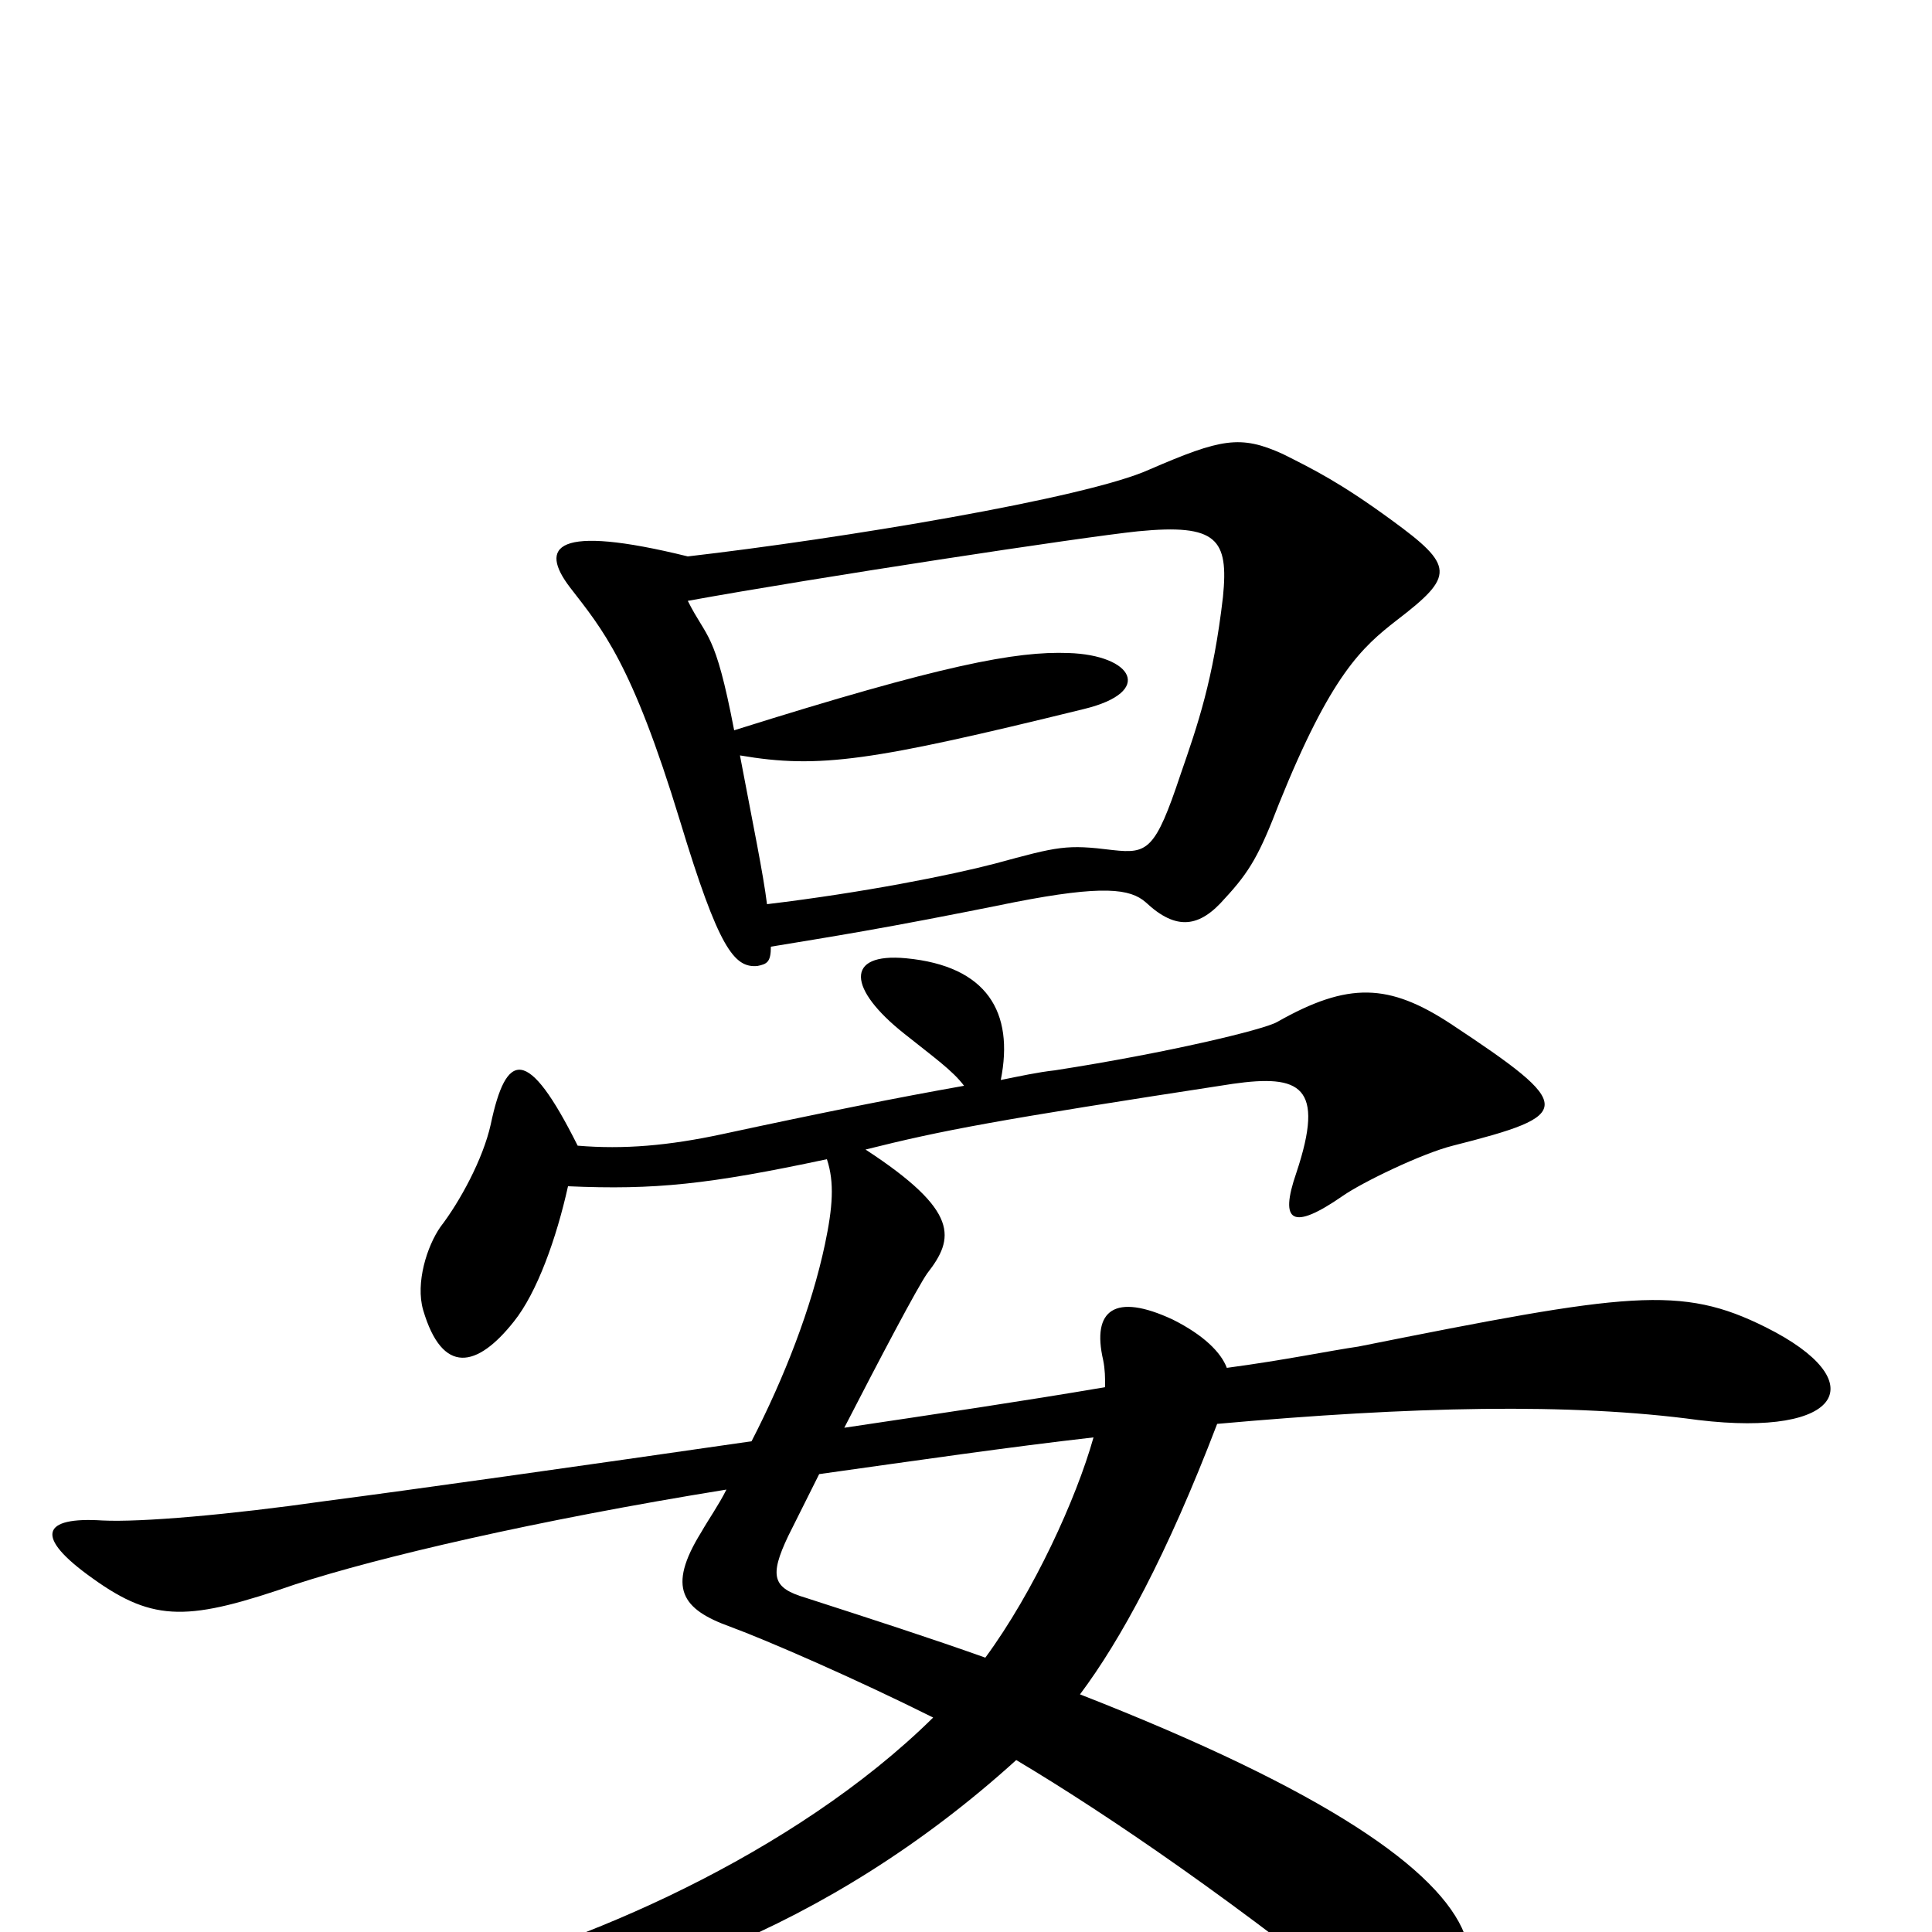 <svg xmlns="http://www.w3.org/2000/svg" viewBox="0 -1000 1000 1000">
	<path fill="#000000" d="M723 -679C753 -702 753 -707 720 -731C694 -750 680 -757 664 -765C642 -775 632 -773 595 -757C562 -742 434 -721 356 -712C287 -729 279 -717 295 -696C312 -674 327 -657 352 -575C372 -509 380 -499 392 -500C397 -501 399 -502 399 -510C429 -515 456 -519 525 -533C571 -542 585 -540 593 -533C609 -518 621 -520 634 -535C647 -549 652 -558 662 -584C689 -651 705 -665 723 -679ZM914 -313C870 -335 843 -331 703 -303C689 -301 665 -296 635 -292C632 -300 623 -309 607 -317C577 -331 565 -322 571 -296C572 -291 572 -287 572 -282C531 -275 484 -268 437 -261C455 -296 475 -334 480 -341C494 -359 497 -373 448 -405C488 -415 514 -420 638 -439C673 -444 686 -438 671 -393C662 -367 669 -363 695 -381C705 -388 736 -403 752 -407C815 -423 816 -427 751 -470C719 -491 698 -492 661 -471C654 -467 604 -455 546 -446C537 -445 528 -443 518 -441C525 -476 511 -500 469 -504C437 -507 439 -488 468 -465C483 -453 493 -446 499 -438C465 -432 425 -424 374 -413C346 -407 323 -405 299 -407C273 -459 262 -456 254 -418C250 -400 238 -378 228 -365C221 -355 215 -336 219 -322C229 -288 247 -292 266 -316C278 -331 288 -359 294 -386C339 -384 367 -387 428 -400C432 -388 431 -375 427 -356C420 -323 406 -287 389 -254C299 -241 214 -229 168 -223C119 -216 73 -212 53 -213C22 -215 17 -205 48 -183C80 -160 98 -161 153 -180C196 -194 277 -213 376 -229C372 -221 367 -214 363 -207C345 -178 353 -167 378 -158C397 -151 443 -131 483 -111C411 -40 299 8 224 25C195 32 190 43 225 42C316 40 429 -1 526 -89C573 -61 642 -14 719 49C766 88 784 64 758 1C745 -32 687 -73 559 -123C580 -151 604 -195 630 -263C730 -272 813 -274 879 -265C954 -256 970 -285 914 -313ZM633 -691C628 -648 620 -625 611 -599C598 -560 594 -558 576 -560C552 -563 548 -562 515 -553C492 -547 447 -538 397 -532C395 -548 390 -572 383 -609C424 -602 451 -606 561 -633C598 -642 586 -661 553 -662C526 -663 488 -656 380 -622C370 -674 366 -669 356 -689C422 -701 560 -722 589 -725C630 -729 636 -721 633 -691ZM566 -256C557 -224 535 -176 510 -142C482 -152 451 -162 417 -173C400 -178 398 -184 408 -205C411 -211 417 -223 424 -237C474 -244 522 -251 566 -256Z"/>
</svg>